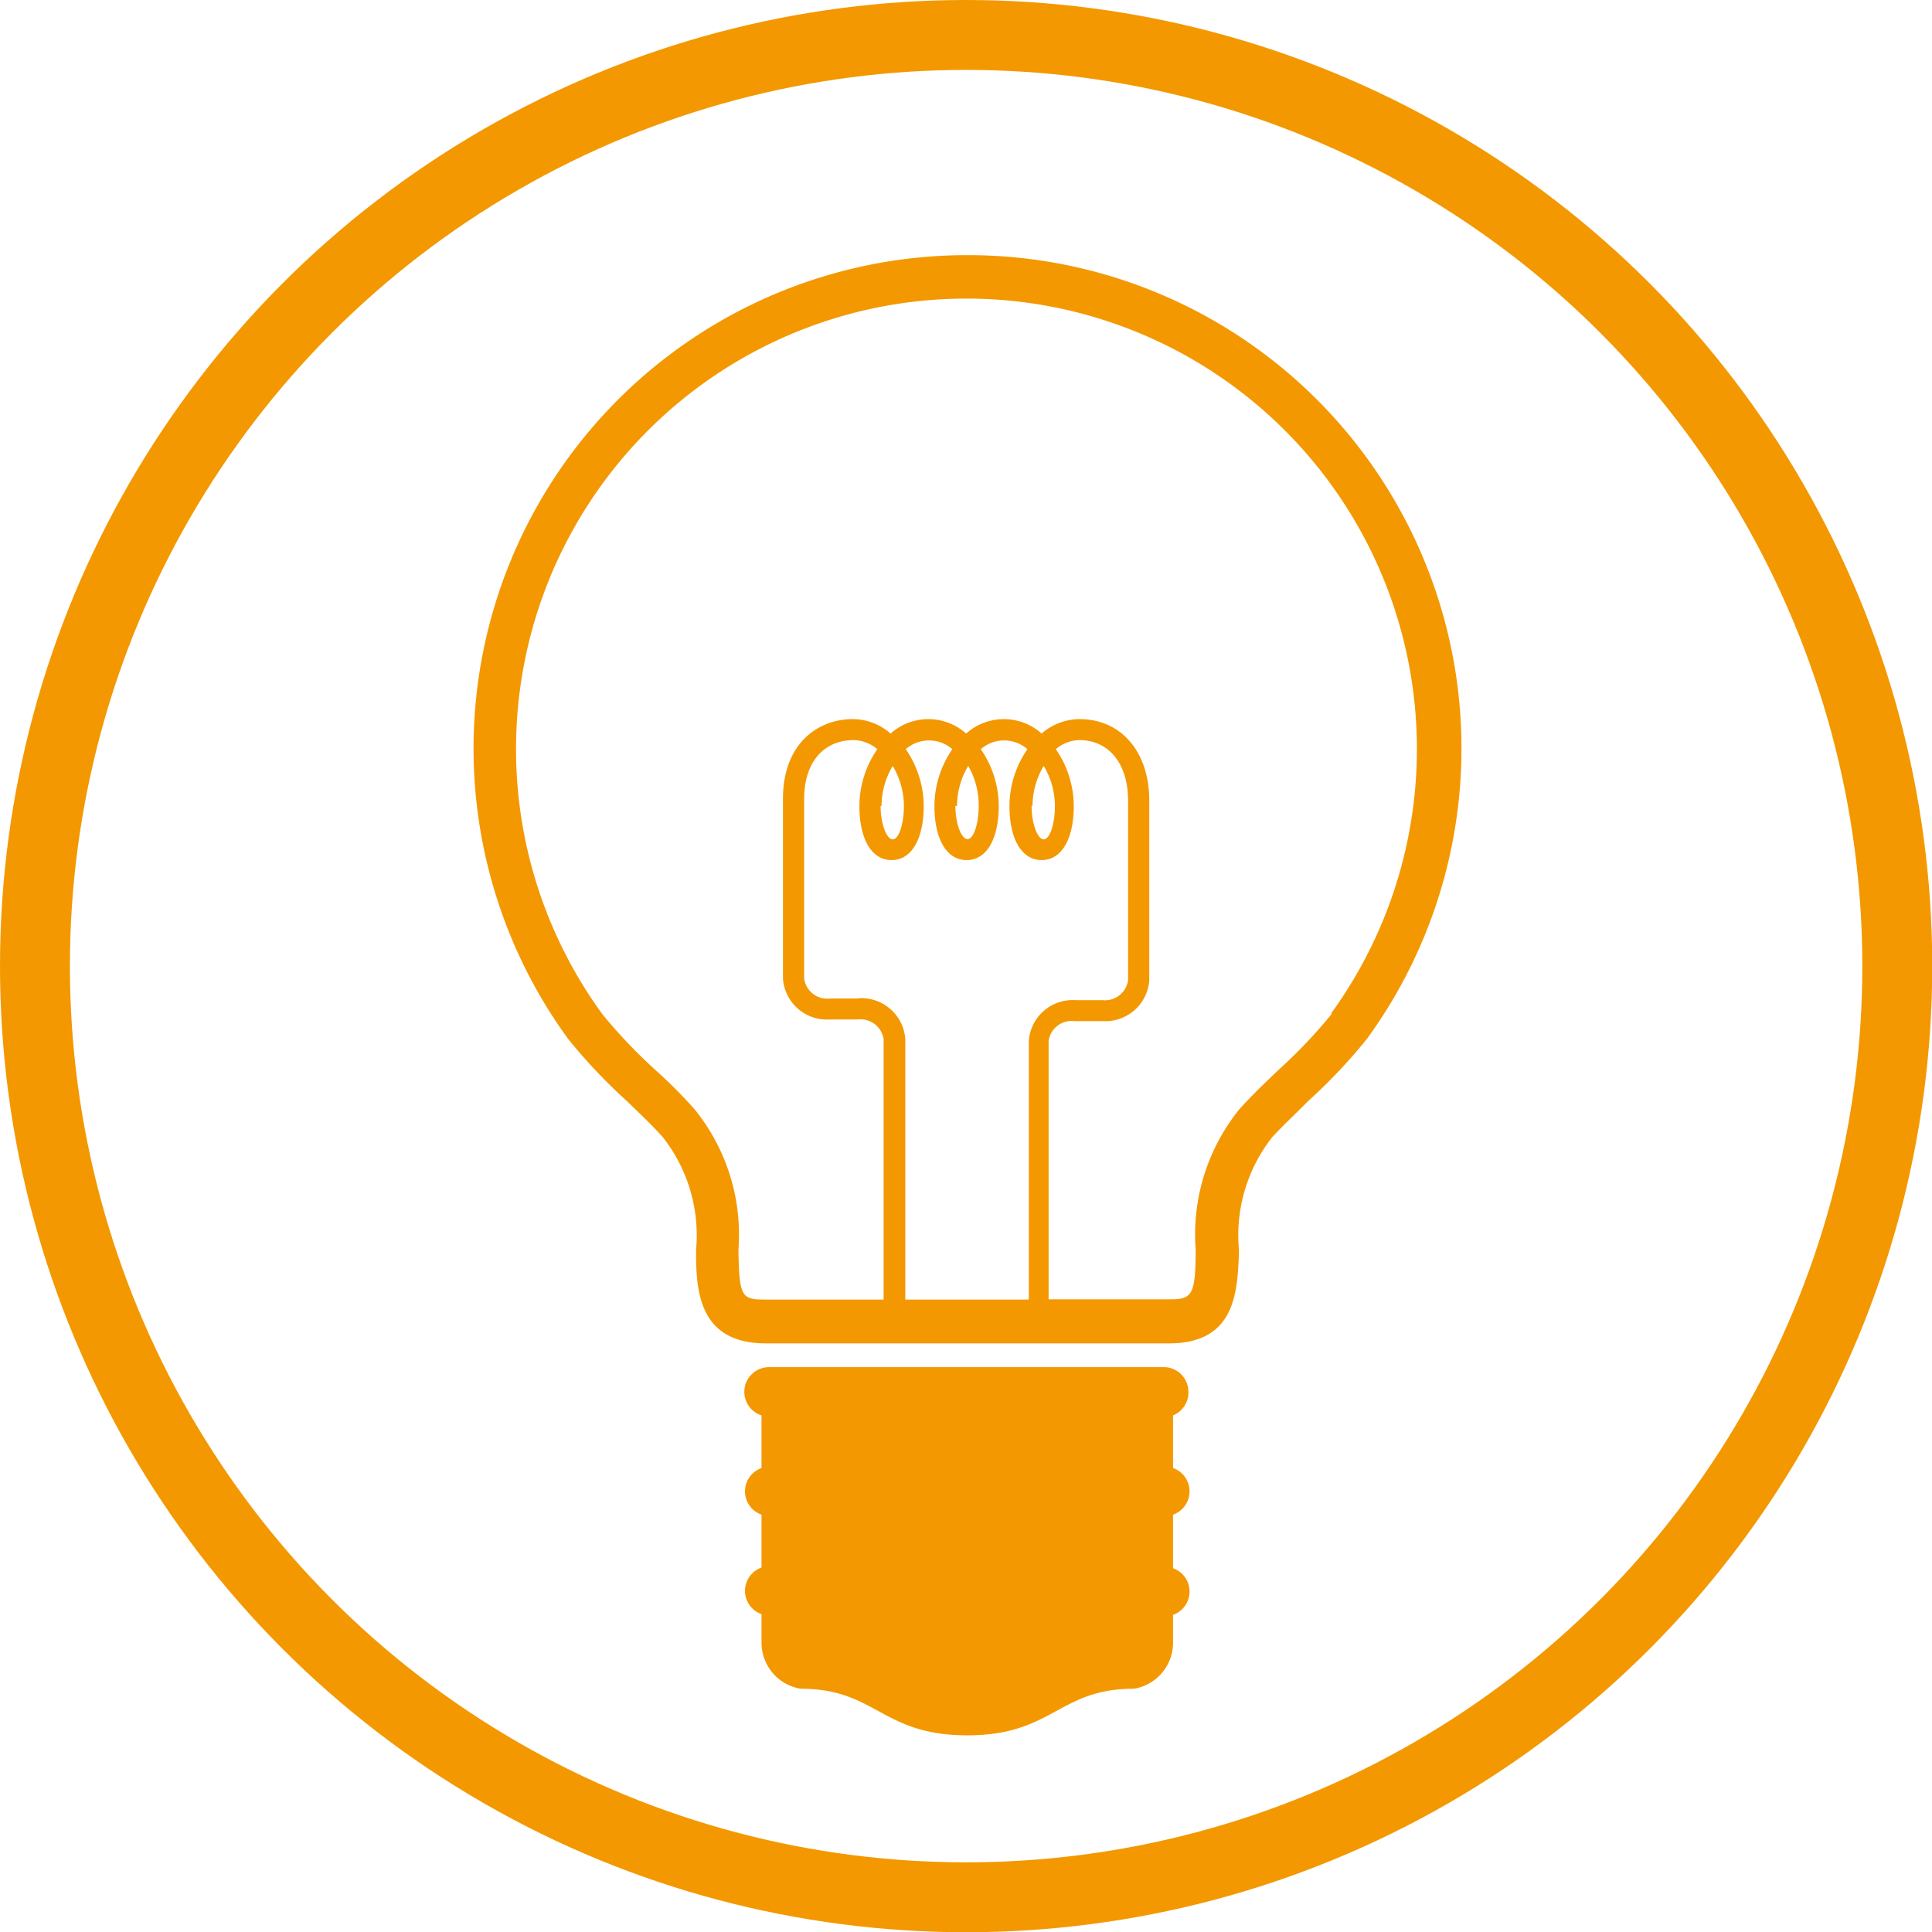 <svg xmlns="http://www.w3.org/2000/svg" viewBox="0 0 82.91 82.91"><defs><style>.cls-1{fill:#f39800;}.cls-2{fill:none;stroke:#f39800;stroke-miterlimit:10;stroke-width:3px;}</style></defs><title>アセット 1</title><g id="レイヤー_2" data-name="レイヤー 2"><g id="レイヤー_1-2" data-name="レイヤー 1"><path class="cls-1" d="M41.49,10.95A21.17,21.17,0,0,0,24.37,44.57a23.33,23.33,0,0,0,2.52,2.67c.6.58,1.17,1.12,1.57,1.58a6.82,6.82,0,0,1,1.41,4.83c0,1.67.07,4,3,4h17.3c2.9,0,2.94-2.29,3-4a6.81,6.81,0,0,1,1.41-4.83c.4-.45,1-1,1.57-1.58a23.22,23.22,0,0,0,2.52-2.67A21.17,21.17,0,0,0,41.49,10.95Zm-4.66,31.9H35.62A1,1,0,0,1,34.51,42V34.28c0-1.55.82-2.52,2.14-2.52a1.64,1.64,0,0,1,1,.39,4.32,4.32,0,0,0-.77,2.43c0,1.44.53,2.33,1.38,2.33s1.38-.89,1.38-2.33a4.33,4.33,0,0,0-.77-2.43,1.52,1.52,0,0,1,2,0,4.32,4.32,0,0,0-.77,2.43c0,1.44.53,2.33,1.38,2.33s1.38-.89,1.38-2.33a4.33,4.33,0,0,0-.77-2.43,1.52,1.52,0,0,1,2,0,4.32,4.32,0,0,0-.77,2.43c0,1.44.53,2.33,1.38,2.33s1.38-.89,1.38-2.33a4.33,4.33,0,0,0-.77-2.43,1.63,1.63,0,0,1,1-.39c1.27,0,2.1,1,2.1,2.6v7.71a1,1,0,0,1-1.11.85H46.15a1.89,1.89,0,0,0-2,1.75v11.1h-5.3V44.59A1.89,1.89,0,0,0,36.83,42.84Zm1-8.26a3.36,3.36,0,0,1,.48-1.72,3.36,3.36,0,0,1,.48,1.72c0,.78-.22,1.43-.48,1.43S37.79,35.36,37.79,34.58Zm3.24,0a3.35,3.35,0,0,1,.48-1.72A3.36,3.36,0,0,1,42,34.58c0,.78-.22,1.43-.48,1.43S41,35.36,41,34.58Zm3.24,0a3.35,3.35,0,0,1,.48-1.72,3.36,3.36,0,0,1,.48,1.72c0,.78-.22,1.43-.48,1.43S44.27,35.36,44.27,34.58Zm12.85,8.91a22.34,22.34,0,0,1-2.31,2.43c-.63.6-1.22,1.17-1.67,1.68a8.55,8.55,0,0,0-1.87,6c0,2-.16,2.15-1.13,2.15H45V44.67a1,1,0,0,1,1.11-.85h1.21a1.89,1.89,0,0,0,2-1.75V34.36c0-2.09-1.2-3.5-3-3.5a2.5,2.5,0,0,0-1.62.62,2.43,2.43,0,0,0-3.24,0,2.43,2.43,0,0,0-3.24,0,2.49,2.49,0,0,0-1.62-.62c-1.51,0-3,1.06-3,3.42V42a1.89,1.89,0,0,0,2,1.75h1.21a1,1,0,0,1,1.11.85V55.77h-5.1c-1,0-1.1-.12-1.13-2.15a8.54,8.54,0,0,0-1.87-6c-.45-.51-1-1.08-1.67-1.68a22.34,22.34,0,0,1-2.31-2.43,19.33,19.33,0,1,1,31.27,0Z"/><path class="cls-1" d="M51,59.73A1.06,1.06,0,0,0,50,58.67H33a1.06,1.06,0,0,0-.32,2.07V63a1.06,1.06,0,0,0,0,2v2.27a1.06,1.06,0,0,0,0,2v1.2a2,2,0,0,0,1.68,2c3.25,0,3.46,2,7.15,2s3.9-2,7.15-2a2,2,0,0,0,1.68-2V69.3a1.06,1.06,0,0,0,0-2V65a1.06,1.06,0,0,0,0-2V60.74A1.06,1.06,0,0,0,51,59.73Z"/><circle class="cls-2" cx="41.46" cy="41.46" r="39.96"/></g></g></svg>